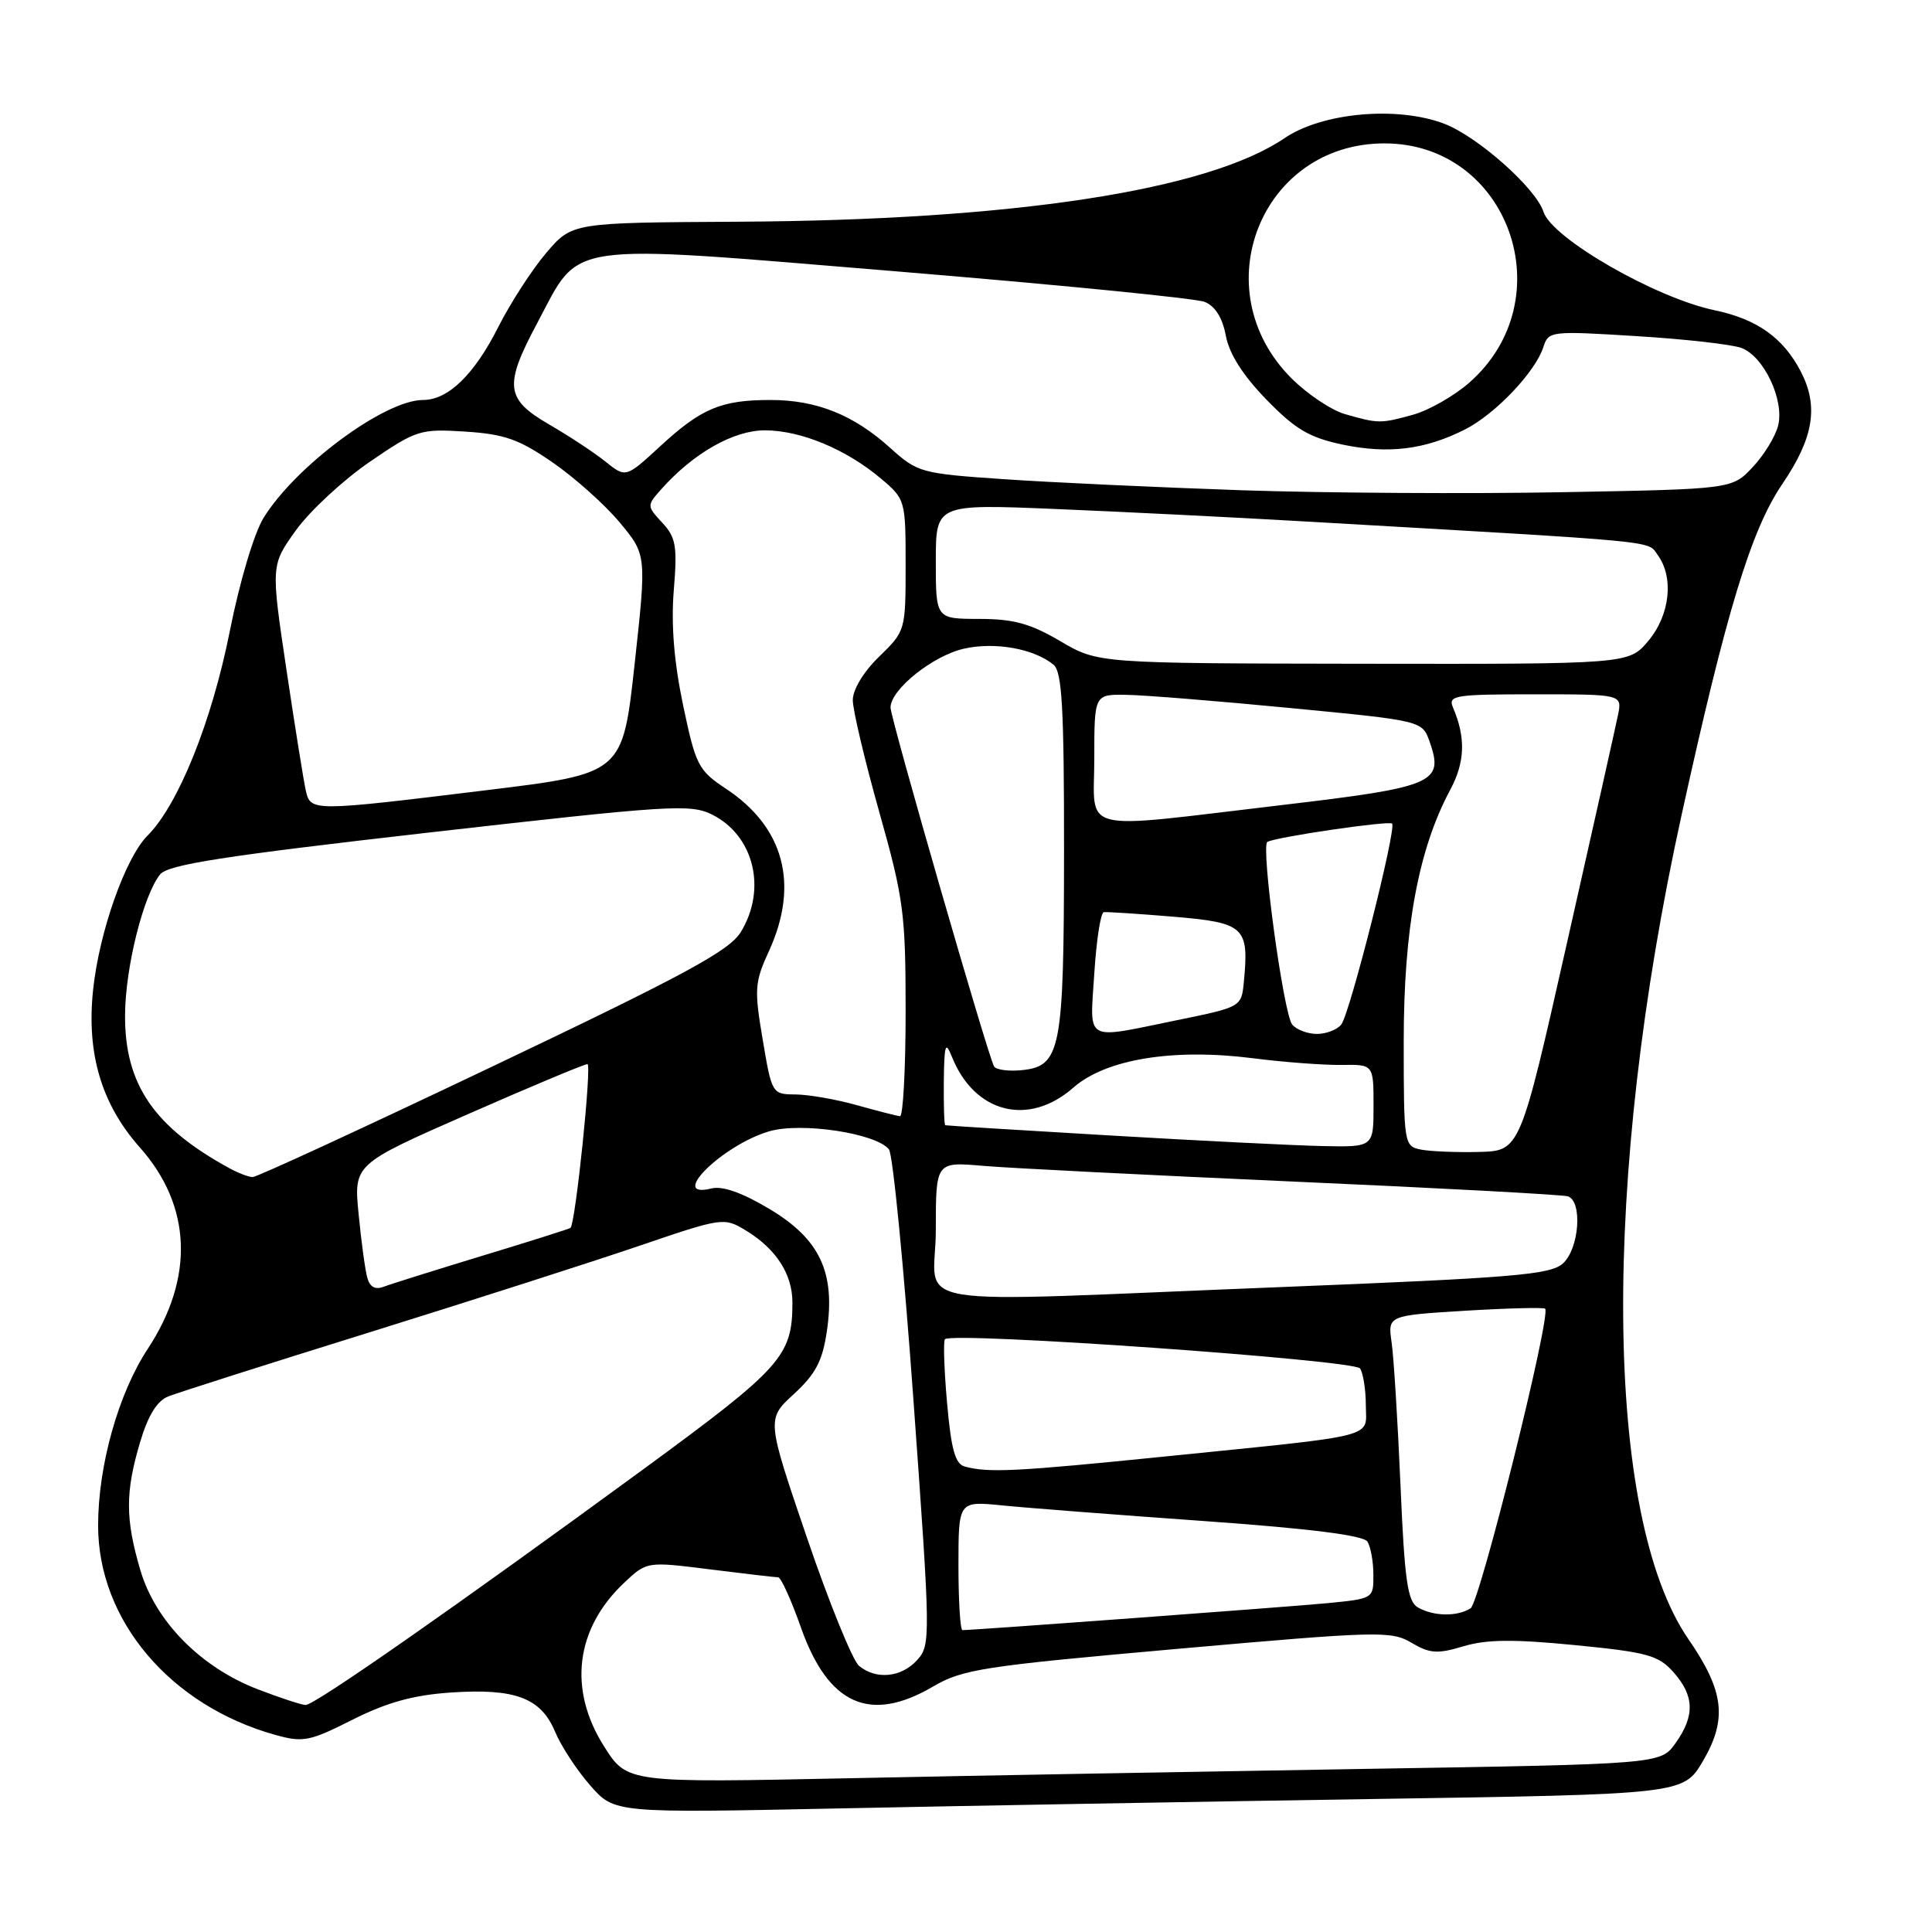 <?xml version="1.0" encoding="UTF-8" standalone="no"?>
<!DOCTYPE svg PUBLIC "-//W3C//DTD SVG 1.1//EN" "http://www.w3.org/Graphics/SVG/1.1/DTD/svg11.dtd" >
<svg xmlns="http://www.w3.org/2000/svg" xmlns:xlink="http://www.w3.org/1999/xlink" version="1.1" viewBox="0 0 256 256">
 <g >
 <path fill="currentColor"
d=" M 181.78 238.38 C 223.06 237.75 223.06 237.75 225.66 233.33 C 228.90 227.78 228.46 224.07 223.72 217.19 C 212.53 200.92 212.17 156.37 222.84 107.89 C 228.77 80.94 232.03 70.23 236.15 64.16 C 240.33 58.01 241.01 53.84 238.60 49.20 C 236.28 44.75 232.80 42.28 227.20 41.11 C 219.35 39.47 205.64 31.58 204.52 28.07 C 203.53 24.95 195.80 18.09 191.38 16.40 C 185.14 14.02 175.21 14.91 170.22 18.30 C 159.99 25.25 134.21 29.19 97.65 29.38 C 75.80 29.50 75.80 29.50 72.39 33.50 C 70.51 35.70 67.65 40.12 66.03 43.32 C 62.83 49.66 59.38 53.00 56.05 53.00 C 50.98 53.00 39.19 61.72 34.93 68.61 C 33.67 70.65 31.76 77.05 30.46 83.58 C 28.07 95.61 23.64 106.63 19.55 110.72 C 16.62 113.65 13.15 123.47 12.34 131.13 C 11.44 139.57 13.43 146.29 18.52 152.03 C 25.41 159.78 25.78 169.32 19.56 178.76 C 15.68 184.66 13.00 194.21 13.00 202.15 C 13.00 214.72 22.57 226.01 36.50 229.89 C 40.16 230.91 41.03 230.74 46.71 227.87 C 51.26 225.58 54.75 224.61 59.71 224.27 C 68.26 223.69 71.67 224.97 73.55 229.46 C 74.34 231.36 76.44 234.57 78.21 236.58 C 81.42 240.24 81.42 240.24 110.96 239.63 C 127.21 239.29 159.08 238.73 181.78 238.38 Z  M 80.05 231.42 C 75.25 223.85 76.24 215.80 82.73 209.70 C 85.71 206.90 85.71 206.90 94.08 207.95 C 98.68 208.53 102.75 209.00 103.11 209.00 C 103.48 209.00 104.84 212.00 106.13 215.66 C 109.75 225.90 115.27 228.37 123.61 223.49 C 127.55 221.18 130.22 220.77 156.04 218.48 C 182.60 216.13 184.33 216.08 187.02 217.67 C 189.46 219.11 190.46 219.18 193.92 218.14 C 196.99 217.22 200.57 217.19 208.73 217.99 C 218.30 218.93 219.75 219.33 221.75 221.58 C 224.52 224.70 224.60 227.35 222.02 230.97 C 220.04 233.75 220.04 233.75 181.27 234.38 C 159.95 234.73 129.14 235.28 112.80 235.62 C 83.11 236.24 83.11 236.24 80.05 231.42 Z  M 34.16 223.84 C 26.61 220.94 20.61 214.86 18.60 208.07 C 16.60 201.27 16.59 197.75 18.55 191.14 C 19.61 187.56 20.80 185.63 22.30 185.03 C 23.51 184.55 35.52 180.72 49.00 176.53 C 62.48 172.33 78.54 167.18 84.70 165.08 C 95.76 161.31 95.94 161.29 98.84 163.05 C 102.83 165.47 105.00 168.83 105.00 172.57 C 105.00 179.68 103.63 181.21 85.32 194.63 C 60.46 212.83 41.67 225.95 40.50 225.92 C 39.95 225.91 37.10 224.97 34.16 223.84 Z  M 113.84 220.75 C 112.99 220.06 109.88 212.42 106.93 203.77 C 101.57 188.04 101.57 188.04 105.19 184.72 C 108.04 182.11 108.98 180.35 109.55 176.48 C 110.73 168.65 108.67 164.22 102.00 160.22 C 98.34 158.03 95.75 157.11 94.25 157.48 C 88.47 158.91 95.66 151.78 101.87 149.92 C 106.10 148.65 116.09 150.15 117.79 152.30 C 118.31 152.96 119.78 168.00 121.05 185.71 C 123.31 217.03 123.33 217.98 121.53 219.96 C 119.45 222.27 116.13 222.61 113.84 220.75 Z  M 127.00 207.45 C 127.00 198.90 127.00 198.90 132.75 199.47 C 135.91 199.79 147.93 200.72 159.45 201.54 C 173.53 202.54 180.66 203.44 181.19 204.27 C 181.62 204.95 181.98 206.93 181.98 208.67 C 182.00 211.83 181.98 211.84 175.75 212.44 C 170.43 212.94 129.07 216.00 127.53 216.00 C 127.24 216.00 127.00 212.15 127.00 207.45 Z  M 187.86 212.98 C 186.51 212.19 186.11 209.38 185.57 196.76 C 185.21 188.37 184.68 179.88 184.40 177.90 C 183.88 174.31 183.88 174.31 194.13 173.68 C 199.78 173.34 204.55 173.22 204.74 173.41 C 205.57 174.24 196.09 212.33 194.86 213.11 C 193.08 214.24 189.91 214.18 187.86 212.98 Z  M 127.85 194.33 C 126.57 193.99 126.04 192.09 125.49 185.89 C 125.10 181.49 124.98 177.69 125.21 177.45 C 126.22 176.44 179.50 180.20 180.22 181.33 C 180.63 181.97 180.98 184.17 180.98 186.20 C 181.00 190.61 183.08 190.08 154.50 192.98 C 134.67 194.99 131.04 195.18 127.85 194.33 Z  M 124.00 162.97 C 124.00 153.94 124.00 153.94 130.25 154.48 C 133.69 154.78 152.25 155.71 171.50 156.57 C 190.75 157.42 207.06 158.30 207.75 158.52 C 209.72 159.18 209.26 165.45 207.10 167.41 C 205.44 168.91 200.62 169.31 169.85 170.54 C 117.95 172.60 124.00 173.60 124.00 162.97 Z  M 48.67 169.32 C 48.39 168.32 47.87 164.53 47.52 160.89 C 46.87 154.28 46.87 154.28 61.98 147.64 C 70.29 143.99 77.43 141.00 77.84 141.00 C 78.44 141.00 76.28 161.90 75.60 162.70 C 75.50 162.81 70.27 164.47 63.96 166.38 C 57.66 168.30 51.75 170.15 50.84 170.50 C 49.73 170.93 49.01 170.54 48.67 169.32 Z  M 30.50 154.85 C 20.40 149.36 16.52 143.70 16.57 134.50 C 16.60 128.24 18.98 118.67 21.21 115.87 C 22.24 114.57 29.53 113.43 56.89 110.31 C 88.81 106.68 91.51 106.50 94.38 107.95 C 99.91 110.73 101.64 117.81 98.16 123.50 C 96.66 125.97 90.83 129.13 65.38 141.25 C 48.36 149.36 34.00 155.99 33.47 155.97 C 32.94 155.95 31.60 155.45 30.50 154.85 Z  M 188.25 152.32 C 186.05 151.87 186.00 151.58 186.00 137.94 C 186.00 123.03 187.95 112.52 192.15 104.68 C 194.13 101.00 194.24 97.75 192.53 93.75 C 191.85 92.14 192.72 92.00 203.37 92.00 C 214.95 92.00 214.95 92.00 214.39 94.75 C 214.08 96.26 211.04 109.88 207.62 125.00 C 201.42 152.50 201.42 152.50 195.96 152.64 C 192.96 152.71 189.49 152.57 188.25 152.32 Z  M 147.00 150.45 C 135.18 149.76 125.39 149.15 125.25 149.10 C 125.11 149.04 125.03 146.41 125.06 143.25 C 125.12 138.39 125.28 137.89 126.12 140.00 C 129.11 147.50 136.28 149.33 142.22 144.12 C 146.51 140.34 155.44 138.88 166.00 140.22 C 170.12 140.75 175.41 141.14 177.75 141.11 C 182.00 141.04 182.00 141.04 182.00 146.52 C 182.00 152.00 182.00 152.00 175.25 151.86 C 171.54 151.78 158.82 151.15 147.00 150.45 Z  M 113.50 146.43 C 110.75 145.66 107.10 145.03 105.39 145.02 C 102.31 145.00 102.27 144.93 101.06 137.75 C 99.93 131.06 99.99 130.15 101.90 126.00 C 105.92 117.20 103.91 109.61 96.19 104.51 C 92.53 102.08 92.19 101.43 90.51 93.43 C 89.31 87.69 88.91 82.75 89.28 78.22 C 89.76 72.35 89.57 71.22 87.75 69.26 C 85.70 67.05 85.70 66.99 87.59 64.86 C 91.88 60.03 97.22 57.00 101.40 57.02 C 106.17 57.05 112.14 59.54 116.75 63.43 C 119.96 66.14 120.00 66.29 120.00 74.89 C 120.00 83.54 119.97 83.63 116.50 87.00 C 114.43 89.00 113.00 91.37 113.00 92.77 C 113.00 94.08 114.58 100.74 116.50 107.57 C 119.74 119.07 120.00 121.02 120.00 134.00 C 120.00 141.70 119.66 147.96 119.25 147.91 C 118.84 147.86 116.25 147.20 113.50 146.43 Z  M 131.72 141.31 C 130.90 139.90 118.00 95.18 118.00 93.75 C 118.00 91.37 123.62 86.87 127.74 85.95 C 131.85 85.02 137.04 85.96 139.60 88.08 C 140.73 89.02 141.00 93.80 140.99 112.87 C 140.97 139.27 140.57 141.29 135.32 141.81 C 133.60 141.97 131.98 141.75 131.72 141.31 Z  M 145.00 128.99 C 145.28 124.58 145.84 120.92 146.26 120.87 C 146.68 120.81 150.84 121.08 155.51 121.47 C 164.91 122.26 165.52 122.82 164.82 130.07 C 164.50 133.43 164.50 133.43 156.00 135.17 C 143.49 137.73 144.42 138.25 145.00 128.99 Z  M 171.22 135.75 C 170.07 134.34 167.04 112.09 167.93 111.56 C 168.98 110.92 184.05 108.71 184.46 109.13 C 185.08 109.74 178.87 134.29 177.73 135.75 C 177.19 136.44 175.74 137.00 174.50 137.00 C 173.26 137.00 171.78 136.44 171.22 135.75 Z  M 145.00 100.50 C 145.00 92.00 145.00 92.00 149.25 92.07 C 151.59 92.10 161.37 92.89 170.98 93.82 C 188.46 95.50 188.46 95.50 189.44 98.30 C 191.35 103.74 190.07 104.29 169.89 106.67 C 142.38 109.91 145.00 110.56 145.00 100.50 Z  M 40.52 104.75 C 40.24 103.51 39.08 96.29 37.95 88.70 C 35.89 74.89 35.89 74.89 39.23 70.24 C 41.07 67.69 45.46 63.62 49.00 61.19 C 55.19 56.96 55.66 56.81 61.66 57.19 C 66.83 57.52 68.78 58.21 73.19 61.25 C 76.11 63.26 80.12 66.84 82.09 69.20 C 85.68 73.50 85.68 73.50 84.09 88.00 C 82.50 102.50 82.50 102.50 64.50 104.70 C 41.27 107.54 41.16 107.54 40.52 104.75 Z  M 140.50 84.96 C 136.54 82.63 134.30 82.01 129.75 82.01 C 124.00 82.00 124.00 82.00 124.00 74.39 C 124.00 66.79 124.00 66.79 139.75 67.44 C 148.41 67.80 163.38 68.54 173.00 69.10 C 220.91 71.86 218.24 71.60 219.66 73.55 C 221.83 76.52 221.28 81.51 218.41 84.92 C 215.82 88.00 215.82 88.00 180.66 87.95 C 145.50 87.90 145.50 87.90 140.50 84.96 Z  M 164.50 64.96 C 153.50 64.58 139.37 63.93 133.10 63.50 C 122.04 62.75 121.59 62.62 117.98 59.37 C 113.12 54.97 108.20 53.00 102.10 53.00 C 95.56 53.00 92.93 54.10 87.47 59.14 C 82.92 63.33 82.92 63.33 80.21 61.15 C 78.72 59.96 75.37 57.75 72.76 56.24 C 66.97 52.89 66.76 51.10 71.17 42.84 C 77.02 31.86 74.11 32.28 118.81 35.96 C 140.09 37.72 158.46 39.53 159.62 40.00 C 161.01 40.55 161.98 42.10 162.43 44.48 C 162.88 46.90 164.69 49.74 167.81 52.95 C 171.64 56.89 173.49 57.98 177.89 58.91 C 183.94 60.18 188.80 59.59 194.09 56.92 C 198.10 54.91 203.46 49.28 204.51 45.97 C 205.18 43.87 205.48 43.83 216.85 44.54 C 223.26 44.93 229.51 45.64 230.76 46.11 C 233.73 47.23 236.46 53.02 235.61 56.40 C 235.25 57.84 233.73 60.32 232.23 61.91 C 229.50 64.81 229.50 64.81 207.00 65.22 C 194.62 65.45 175.50 65.33 164.50 64.96 Z  M 178.21 54.87 C 176.40 54.35 173.21 52.21 171.12 50.12 C 159.39 38.39 167.07 19.00 183.45 19.00 C 199.94 19.00 207.26 39.67 194.68 50.71 C 192.68 52.46 189.35 54.36 187.28 54.94 C 182.93 56.15 182.63 56.14 178.21 54.87 Z "/>
</g>
</svg>